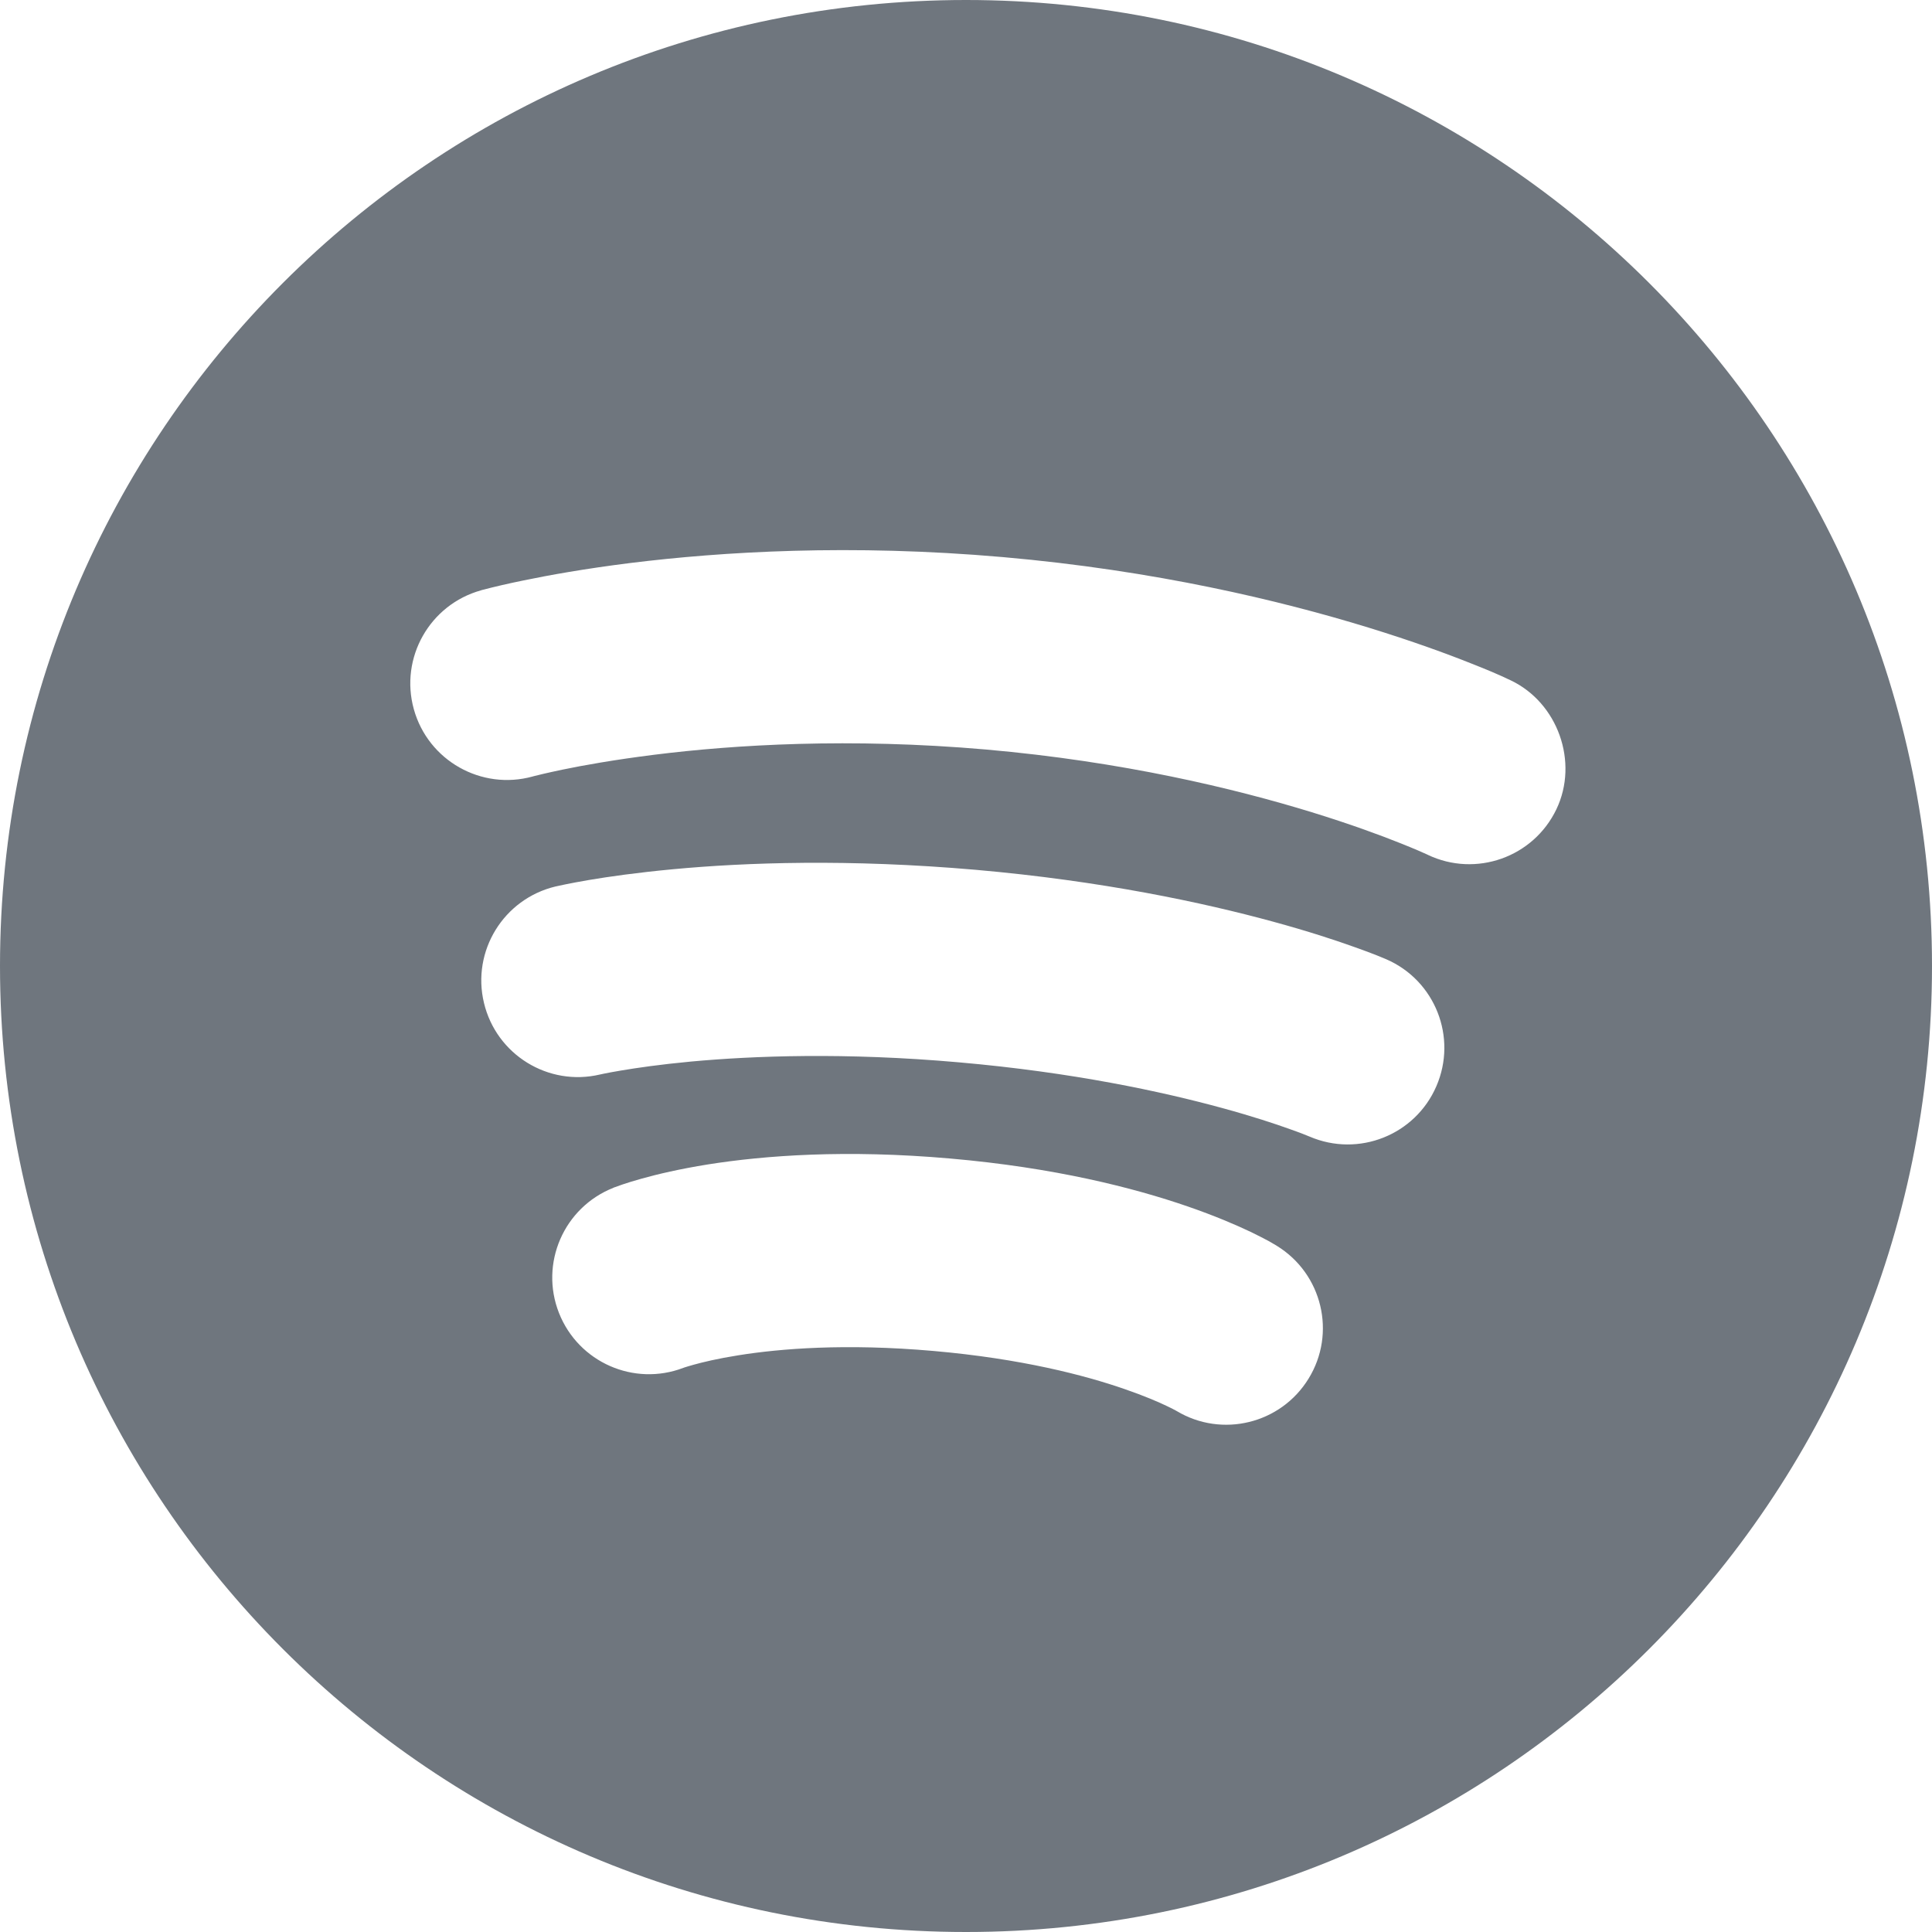 <?xml version="1.0" encoding="UTF-8"?>
<svg width="20px" height="20px" viewBox="0 0 20 20" version="1.1" xmlns="http://www.w3.org/2000/svg" xmlns:xlink="http://www.w3.org/1999/xlink">
    <title>UI icon/spotify/filled</title>
    <g id="👀-Icons" stroke="none" stroke-width="1" fill="none" fill-rule="evenodd">
        <g id="Subtract" transform="translate(-2, -2)" fill="#6F767E">
            <path d="M12,22 C17.523,22 22,17.523 22,12 C22,6.477 17.523,2 12,2 C6.477,2 2,6.477 2,12 C2,17.523 6.477,22 12,22 Z M6.284,9.342 C6.136,8.81 6.448,8.259 6.98,8.111 L6.981,8.111 L6.982,8.11 L6.985,8.109 C7.126,8.072 7.27,8.039 7.413,8.01 C7.677,7.955 8.054,7.887 8.527,7.828 C9.472,7.711 10.805,7.629 12.381,7.767 C13.958,7.905 15.256,8.217 16.167,8.497 C16.622,8.637 16.982,8.769 17.232,8.869 C17.369,8.923 17.506,8.979 17.639,9.043 C18.127,9.275 18.345,9.889 18.112,10.377 C17.874,10.875 17.278,11.086 16.78,10.849 L16.779,10.848 L16.77,10.844 C16.74,10.83 16.646,10.788 16.492,10.727 C16.287,10.645 15.979,10.531 15.579,10.408 C14.778,10.162 13.619,9.883 12.207,9.759 C10.795,9.636 9.605,9.709 8.774,9.813 C8.359,9.865 8.035,9.923 7.819,9.968 C7.657,10.002 7.556,10.027 7.525,10.035 L7.515,10.038 C6.984,10.185 6.432,9.874 6.284,9.342 Z M8.35,14.296 C7.836,14.499 7.584,15.08 7.787,15.593 C7.989,16.103 8.563,16.355 9.074,16.16 L9.085,16.156 C9.101,16.151 9.132,16.141 9.179,16.128 C9.272,16.102 9.428,16.064 9.643,16.03 C10.074,15.961 10.75,15.905 11.662,15.985 C12.575,16.065 13.231,16.237 13.643,16.38 C13.849,16.451 13.996,16.515 14.083,16.557 C14.127,16.578 14.156,16.593 14.17,16.601 L14.181,16.607 C14.65,16.888 15.259,16.739 15.546,16.272 C15.836,15.802 15.688,15.186 15.218,14.897 L15.216,14.896 L15.212,14.893 C15.184,14.877 15.157,14.861 15.129,14.845 C15.083,14.821 15.023,14.789 14.946,14.752 C14.792,14.679 14.576,14.586 14.295,14.489 C13.733,14.295 12.917,14.087 11.837,13.993 C10.756,13.898 9.916,13.961 9.329,14.054 C9.036,14.101 8.807,14.155 8.643,14.201 C8.561,14.224 8.495,14.244 8.446,14.261 C8.416,14.271 8.386,14.282 8.356,14.293 L8.353,14.294 L8.351,14.295 L8.35,14.296 Z M7.01,12.382 C6.881,11.845 7.213,11.306 7.75,11.177 L7.752,11.177 L7.755,11.176 C7.787,11.169 7.82,11.162 7.853,11.155 C7.91,11.143 7.991,11.128 8.095,11.11 C8.301,11.075 8.596,11.033 8.97,10.998 C9.719,10.928 10.786,10.89 12.098,11.004 C13.409,11.119 14.454,11.343 15.179,11.541 C15.542,11.64 15.825,11.733 16.022,11.804 C16.121,11.839 16.198,11.868 16.253,11.89 C16.284,11.902 16.314,11.915 16.345,11.928 L16.348,11.929 L16.35,11.93 C16.856,12.149 17.089,12.738 16.869,13.245 C16.65,13.751 16.063,13.983 15.557,13.766 L15.552,13.764 C15.533,13.756 15.465,13.728 15.351,13.688 C15.198,13.633 14.963,13.555 14.651,13.47 C14.029,13.3 13.103,13.1 11.924,12.997 C10.745,12.893 9.798,12.93 9.155,12.989 C8.834,13.019 8.589,13.055 8.429,13.082 C8.349,13.095 8.29,13.107 8.254,13.114 C8.236,13.118 8.224,13.121 8.217,13.122 L8.212,13.123 C7.676,13.25 7.138,12.918 7.01,12.382 Z"></path>
        </g>
    </g>
</svg>